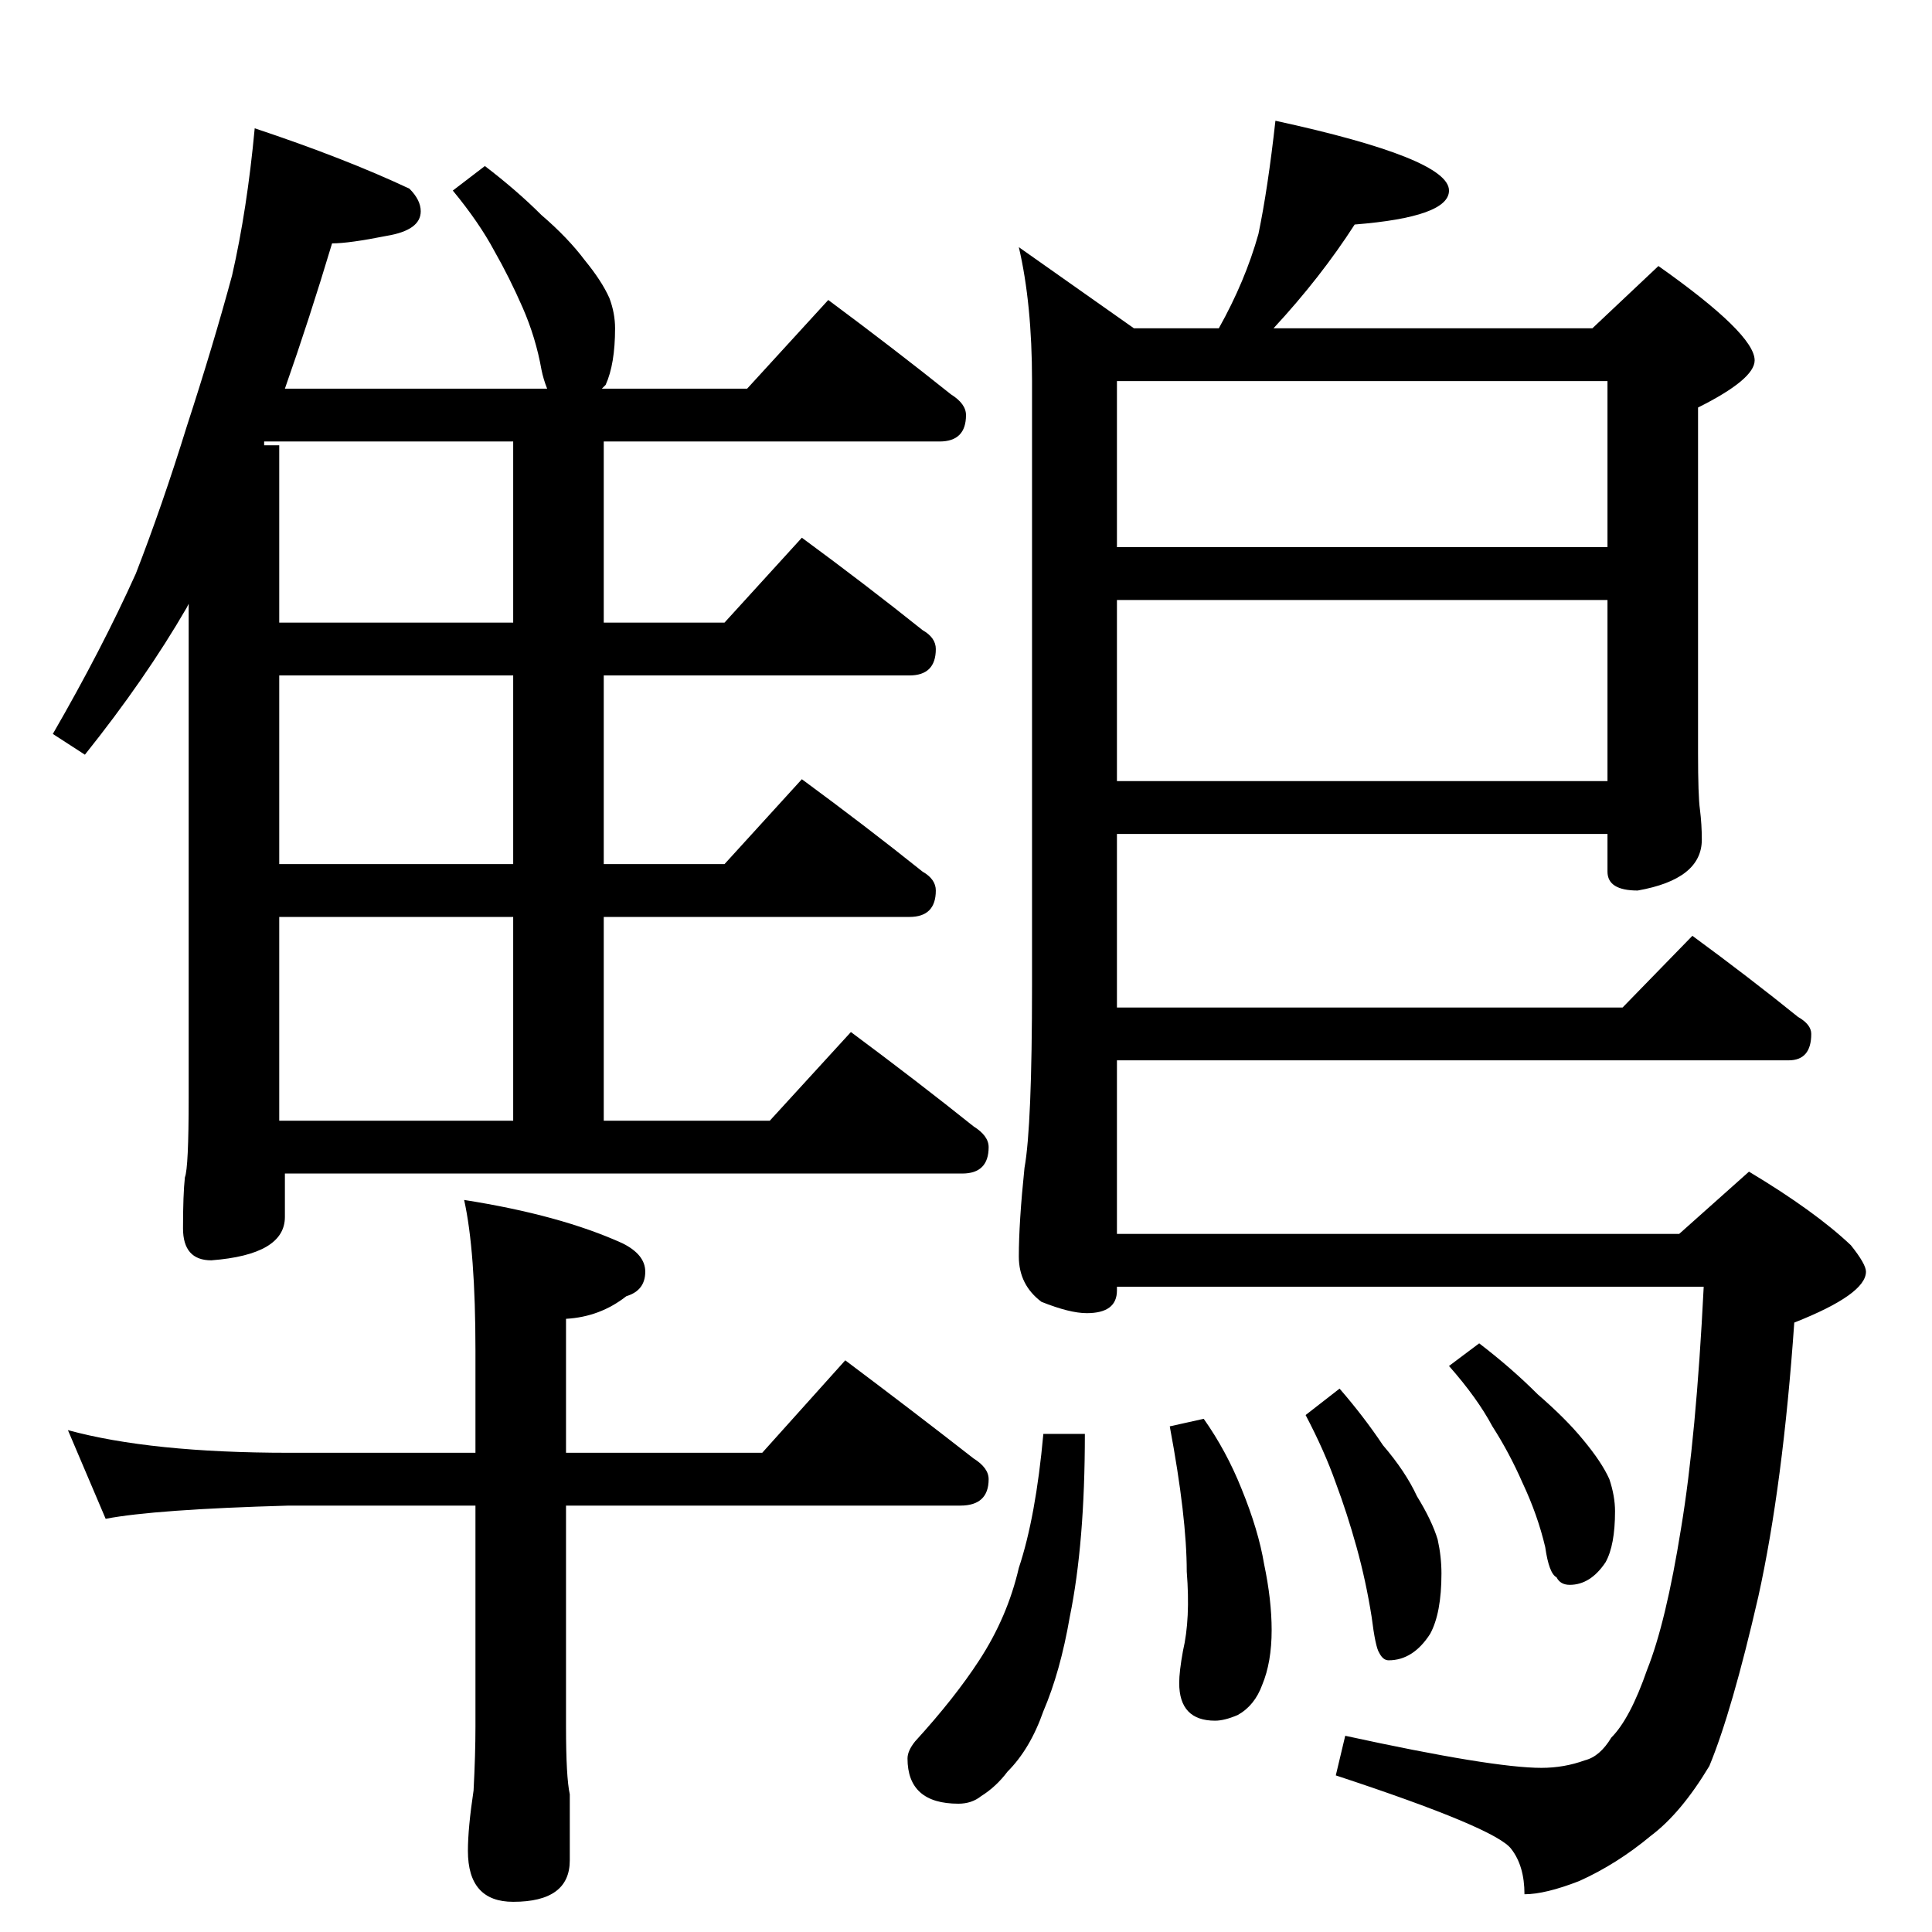<?xml version="1.0" standalone="no"?>
<!DOCTYPE svg PUBLIC "-//W3C//DTD SVG 1.1//EN" "http://www.w3.org/Graphics/SVG/1.1/DTD/svg11.dtd" >
<svg xmlns="http://www.w3.org/2000/svg" xmlns:xlink="http://www.w3.org/1999/xlink" version="1.1" viewBox="0 -204 1024 1024">
  <g transform="matrix(1 0 0 -1 0 820)">
   <path fill="currentColor"
d="M135 956q48 -16 82 -32q6 -6 6 -12q0 -10 -18 -13q-20 -4 -29 -4q-12 -40 -25 -77h139q-2 5 -3 10q-3 17 -10 33t-15 30q-8 15 -22 32l17 13q17 -13 30 -26q14 -12 23 -24q9 -11 13 -20q3 -8 3 -16q0 -19 -5 -30l-2 -2h77l43 47q35 -26 65 -50q8 -5 8 -11q0 -14 -14 -14
h-178v-96h64l41 45q34 -25 64 -49q7 -4 7 -10q0 -14 -14 -14h-162v-100h64l41 45q34 -25 64 -49q7 -4 7 -10q0 -14 -14 -14h-162v-108h88l43 47q35 -26 65 -50q8 -5 8 -11q0 -14 -14 -14h-359v-23q0 -20 -39 -23q-15 0 -15 17q0 18 1 27q2 5 2 42v262l-1 -2q-22 -38 -54 -78
l-17 11q26 45 44 85q14 36 27 78q14 43 24 80q8 35 12 78zM148 430h124v108h-124v-108zM272 566v100h-124v-100h124zM272 694v96h-132v-2h8v-94h124zM36 266q44 -12 117 -12h99v54q0 53 -6 80q51 -8 84 -23q12 -6 12 -15q0 -10 -10 -13q-14 -11 -32 -12v-71h104l44 49
q36 -27 68 -52q8 -5 8 -11q0 -14 -15 -14h-209v-117q0 -27 2 -36v-35q0 -22 -30 -22q-24 0 -24 27q0 12 3 32q1 19 1 34v117h-99q-71 -2 -97 -7zM676 960q92 -20 92 -37q0 -14 -50 -18q-18 -28 -43 -55h169l35 33q51 -36 51 -50q0 -10 -30 -25v-183q0 -23 1 -30q1 -8 1 -16
q0 -21 -34 -27q-16 0 -16 10v20h-260v-92h268l37 38q30 -22 56 -43q7 -4 7 -9q0 -14 -12 -14h-356v-92h298l37 33q35 -21 54 -39q8 -10 8 -14q0 -12 -38 -27q-6 -86 -19 -145q-14 -61 -26 -90q-15 -25 -31 -37q-18 -15 -38 -24q-18 -7 -29 -7q0 15 -7 24q-8 11 -93 39l5 21
q78 -17 104 -17q12 0 23 4q8 2 14 12q10 10 19 36q10 25 18 75q8 48 12 128h-311v-2q0 -12 -16 -12q-9 0 -24 6q-12 9 -12 24q0 18 3 47q4 22 4 97v320q0 41 -7 71l61 -43h45q14 25 21 50q5 24 9 60zM592 610h260v96h-260v-96zM592 734h260v88h-260v-88zM553 264h22
q0 -58 -8 -97q-5 -29 -14 -50q-7 -20 -19 -32q-6 -8 -14 -13q-5 -4 -12 -4q-27 0 -27 24q0 4 4 9q21 23 34 43q15 23 21 49q9 27 13 71zM638 272q12 -17 20 -37q9 -22 12 -40q4 -19 4 -35q0 -17 -5 -29q-4 -11 -13 -16q-7 -3 -12 -3q-19 0 -19 20q0 6 2 17q4 17 2 42
q0 29 -9 77zM710 288q13 -15 23 -30q12 -14 18 -27q8 -13 11 -23q2 -9 2 -18q0 -21 -6 -32q-9 -14 -22 -14q-3 0 -5 4q-2 3 -4 19q-3 19 -8 37t-11 34q-6 17 -16 36zM784 312q17 -13 31 -27q15 -13 24 -24q10 -12 14 -21q3 -9 3 -17q0 -18 -5 -27q-8 -12 -19 -12q-5 0 -7 4
q-4 2 -6 16q-4 17 -12 34q-7 16 -16 30q-8 15 -23 32z" />
  </g>

</svg>
